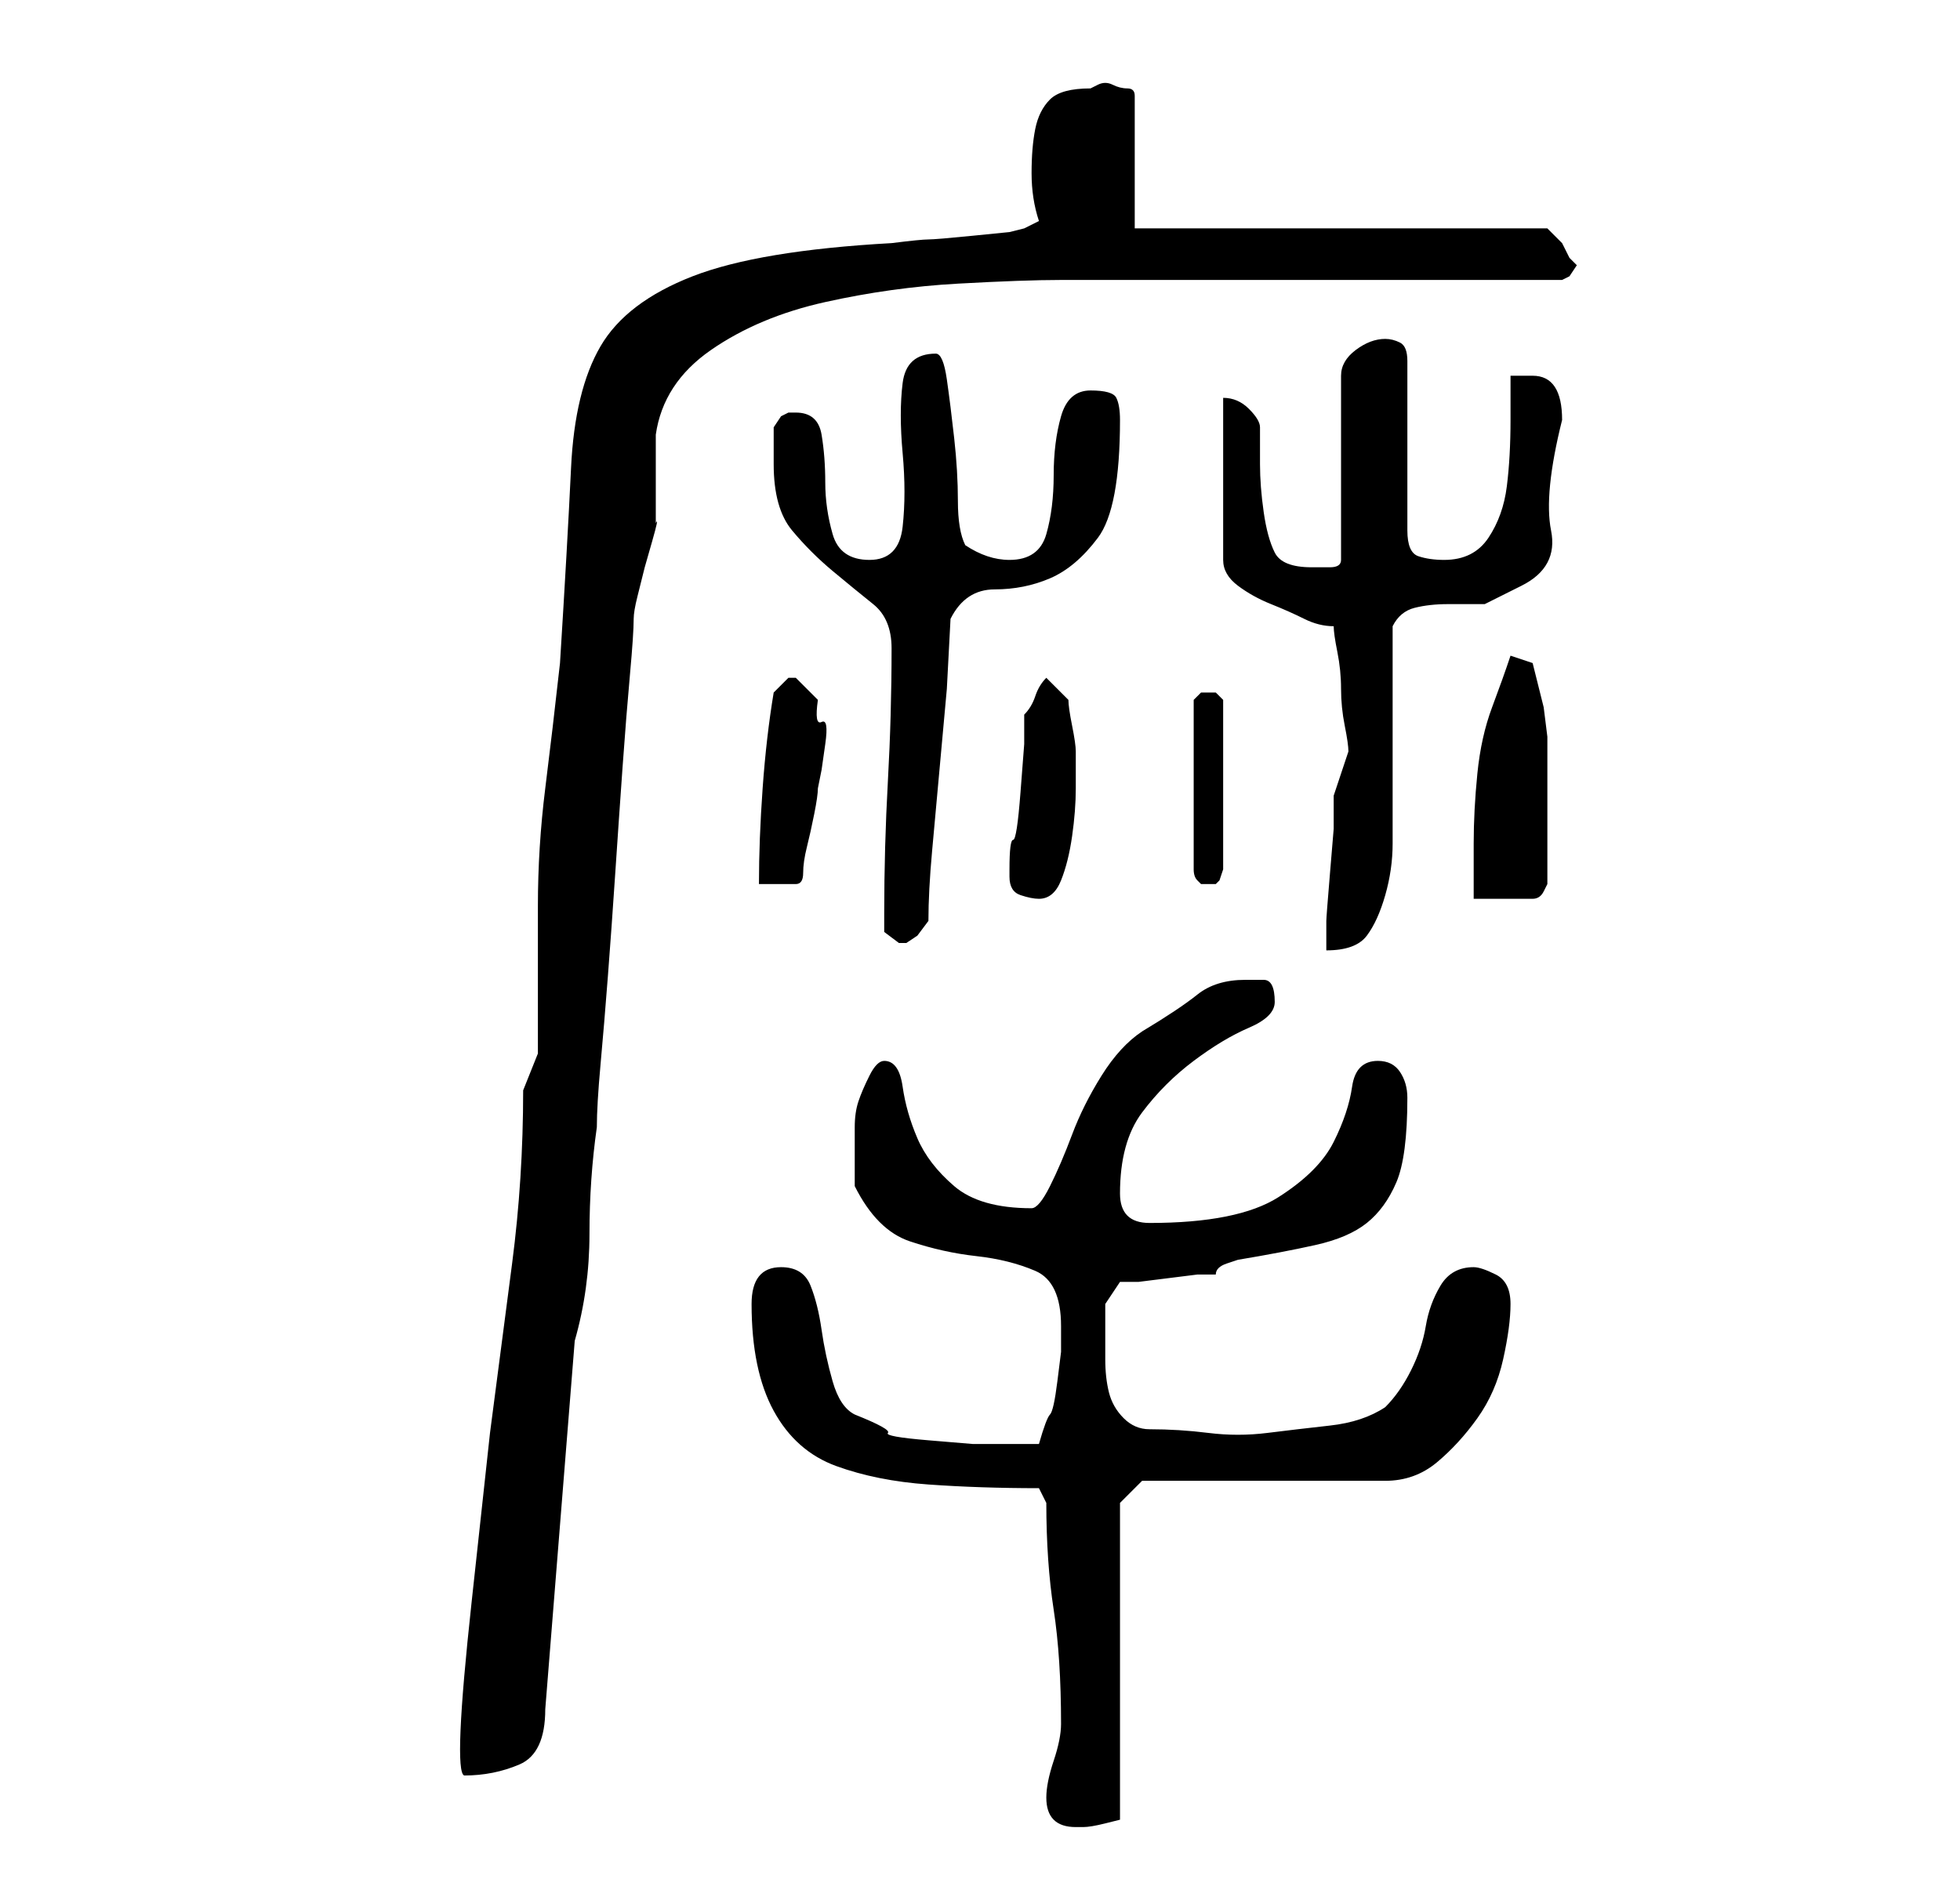 <?xml version="1.0" standalone="no"?>
<!DOCTYPE svg PUBLIC "-//W3C//DTD SVG 1.1//EN" "http://www.w3.org/Graphics/SVG/1.1/DTD/svg11.dtd" >
<svg xmlns="http://www.w3.org/2000/svg" xmlns:xlink="http://www.w3.org/1999/xlink" version="1.1" viewBox="-10 0 266 256">
   <path fill="currentColor"
d="M132 244q0 4 4 4h1q1 0 3 -0.5l2 -0.5v-43l3 -3h33q4 0 7 -2.5t5.5 -6t3.5 -8t1 -7.5t-2 -4t-3 -1q-3 0 -4.5 2.5t-2 5.5t-2 6t-3.5 5q-3 2 -7.5 2.5t-8.5 1t-8 0t-8 -0.5q-2 0 -3.5 -1.5t-2 -3.5t-0.5 -4.5v-4.5v-3t2 -3h2.5t4 -0.5t4 -0.5h2.5q0 -1 1.5 -1.5l1.5 -0.5
q6 -1 10.5 -2t7 -3t4 -5.5t1.5 -11.5q0 -2 -1 -3.5t-3 -1.5q-3 0 -3.5 3.5t-2.5 7.5t-7.5 7.5t-17.5 3.5q-2 0 -3 -1t-1 -3q0 -7 3 -11t7 -7t7.5 -4.5t3.5 -3.5q0 -3 -1.5 -3h-2.5q-4 0 -6.5 2t-7.5 5q-3 2 -5.5 6t-4 8t-3 7t-2.5 3q-7 0 -10.5 -3t-5 -6.5t-2 -7t-2.5 -3.5
q-1 0 -2 2t-1.5 3.5t-0.5 3.5v3v3v2q3 6 7.5 7.5t9 2t8 2t3.5 7.5v1v2.5t-0.5 4t-1 4.5t-1.5 4h-5h-4t-6 -0.5t-5.5 -1t-4.5 -2.5q-2 -1 -3 -4.5t-1.5 -7t-1.5 -6t-4 -2.5q-4 0 -4 5q0 9 3 14.5t8.5 7.5t12.5 2.5t15 0.5l1 2q0 8 1 14.5t1 15.5q0 2 -1 5t-1 5zM61 148
q0 12 -1.5 23.5l-3 23t-2.5 23t-1 23.5q4 0 7.5 -1.5t3.5 -7.5l4 -50q2 -7 2 -14.5t1 -14.5q0 -3 0.5 -8.5t1 -12t1 -14t1 -14.5t1 -12.5t0.5 -7.5q0 -1 0.5 -3l1 -4t1 -3.5t0.5 -2.5v-2v-4v-3v-3q1 -7 7.5 -11.5t15.5 -6.5t18 -2.5t14 -0.5h68l1 -0.5t1 -1.5l-1 -1t-1 -2
l-2 -2h-56v-18q0 -1 -1 -1t-2 -0.5t-2 0l-1 0.5q-4 0 -5.5 1.5t-2 4t-0.5 6t1 6.5l-2 1l-2 0.5t-5 0.5t-6 0.5t-5 0.5q-18 1 -27 4.5t-12.5 9.5t-4 16.5t-1.5 26.5q-1 9 -2 17t-1 16v4v6v6v4l-1 2.5zM110 124v2.5t2 1.5h1l1.5 -1t1.5 -2q0 -4 0.5 -9.5l1 -11l1 -11t0.5 -9.5
q2 -4 6 -4t7.5 -1.5t6.5 -5.5t3 -16q0 -2 -0.5 -3t-3.5 -1t-4 3.5t-1 8t-1 8t-5 3.5q-3 0 -6 -2q-1 -2 -1 -6t-0.5 -8.5t-1 -8t-1.5 -3.5q-4 0 -4.5 4t0 9.5t0 10t-4.5 4.5t-5 -3.5t-1 -7t-0.5 -6.5t-3.5 -3h-1v0l-1 0.5t-1 1.5v3v2q0 6 2.5 9t5.5 5.5t5.5 4.5t2.5 6
q0 9 -0.5 18t-0.5 18zM173 102l-1 3l-1 3v4.5t-0.5 6t-0.5 6.5v4q4 0 5.5 -2t2.5 -5.5t1 -7v-6.5v-4v-7v-7v-5q1 -2 3 -2.5t4.5 -0.5h5t5 -2.5t4 -7.5t1.5 -15q0 -3 -1 -4.5t-3 -1.5h-1.5h-1.5v6q0 5 -0.5 9t-2.5 7t-6 3q-2 0 -3.5 -0.5t-1.5 -3.5v-23q0 -2 -1 -2.5t-2 -0.5
q-2 0 -4 1.5t-2 3.5v25q0 1 -1.5 1h-2.5q-4 0 -5 -2t-1.5 -5.5t-0.5 -6.5v-5q0 -1 -1.5 -2.5t-3.5 -1.5v22q0 2 2 3.5t4.5 2.5t4.5 2t4 1q0 1 0.5 3.5t0.5 5t0.5 5t0.5 3.5zM127 119q0 2 1.5 2.5t2.5 0.5q2 0 3 -2.5t1.5 -6t0.5 -6.5v-5q0 -1 -0.5 -3.5t-0.5 -3.5l-3 -3
q-1 1 -1.5 2.5t-1.5 2.5v4t-0.5 6.5t-1 6.5t-0.5 4v1zM195 89q-1 3 -2.5 7t-2 9t-0.5 9.5v7.5h4.5h3.5q1 0 1.5 -1l0.5 -1v-8v-8v-4t-0.5 -4l-1 -4l-0.5 -2zM95 94q-1 6 -1.5 13t-0.5 13h5q1 0 1 -1.5t0.5 -3.5t1 -4.5t0.5 -3.5l0.5 -2.5t0.5 -3.5t-0.5 -3t-0.5 -3l-1 -1
l-2 -2v0v0h-1v0l-1 1zM154 94h-1l-0.5 0.5l-0.5 0.5v23q0 1 0.5 1.5l0.5 0.5h0.5h0.5h1l0.5 -0.5t0.5 -1.5v-23l-0.5 -0.5l-0.5 -0.5h-1z" />
</svg>
